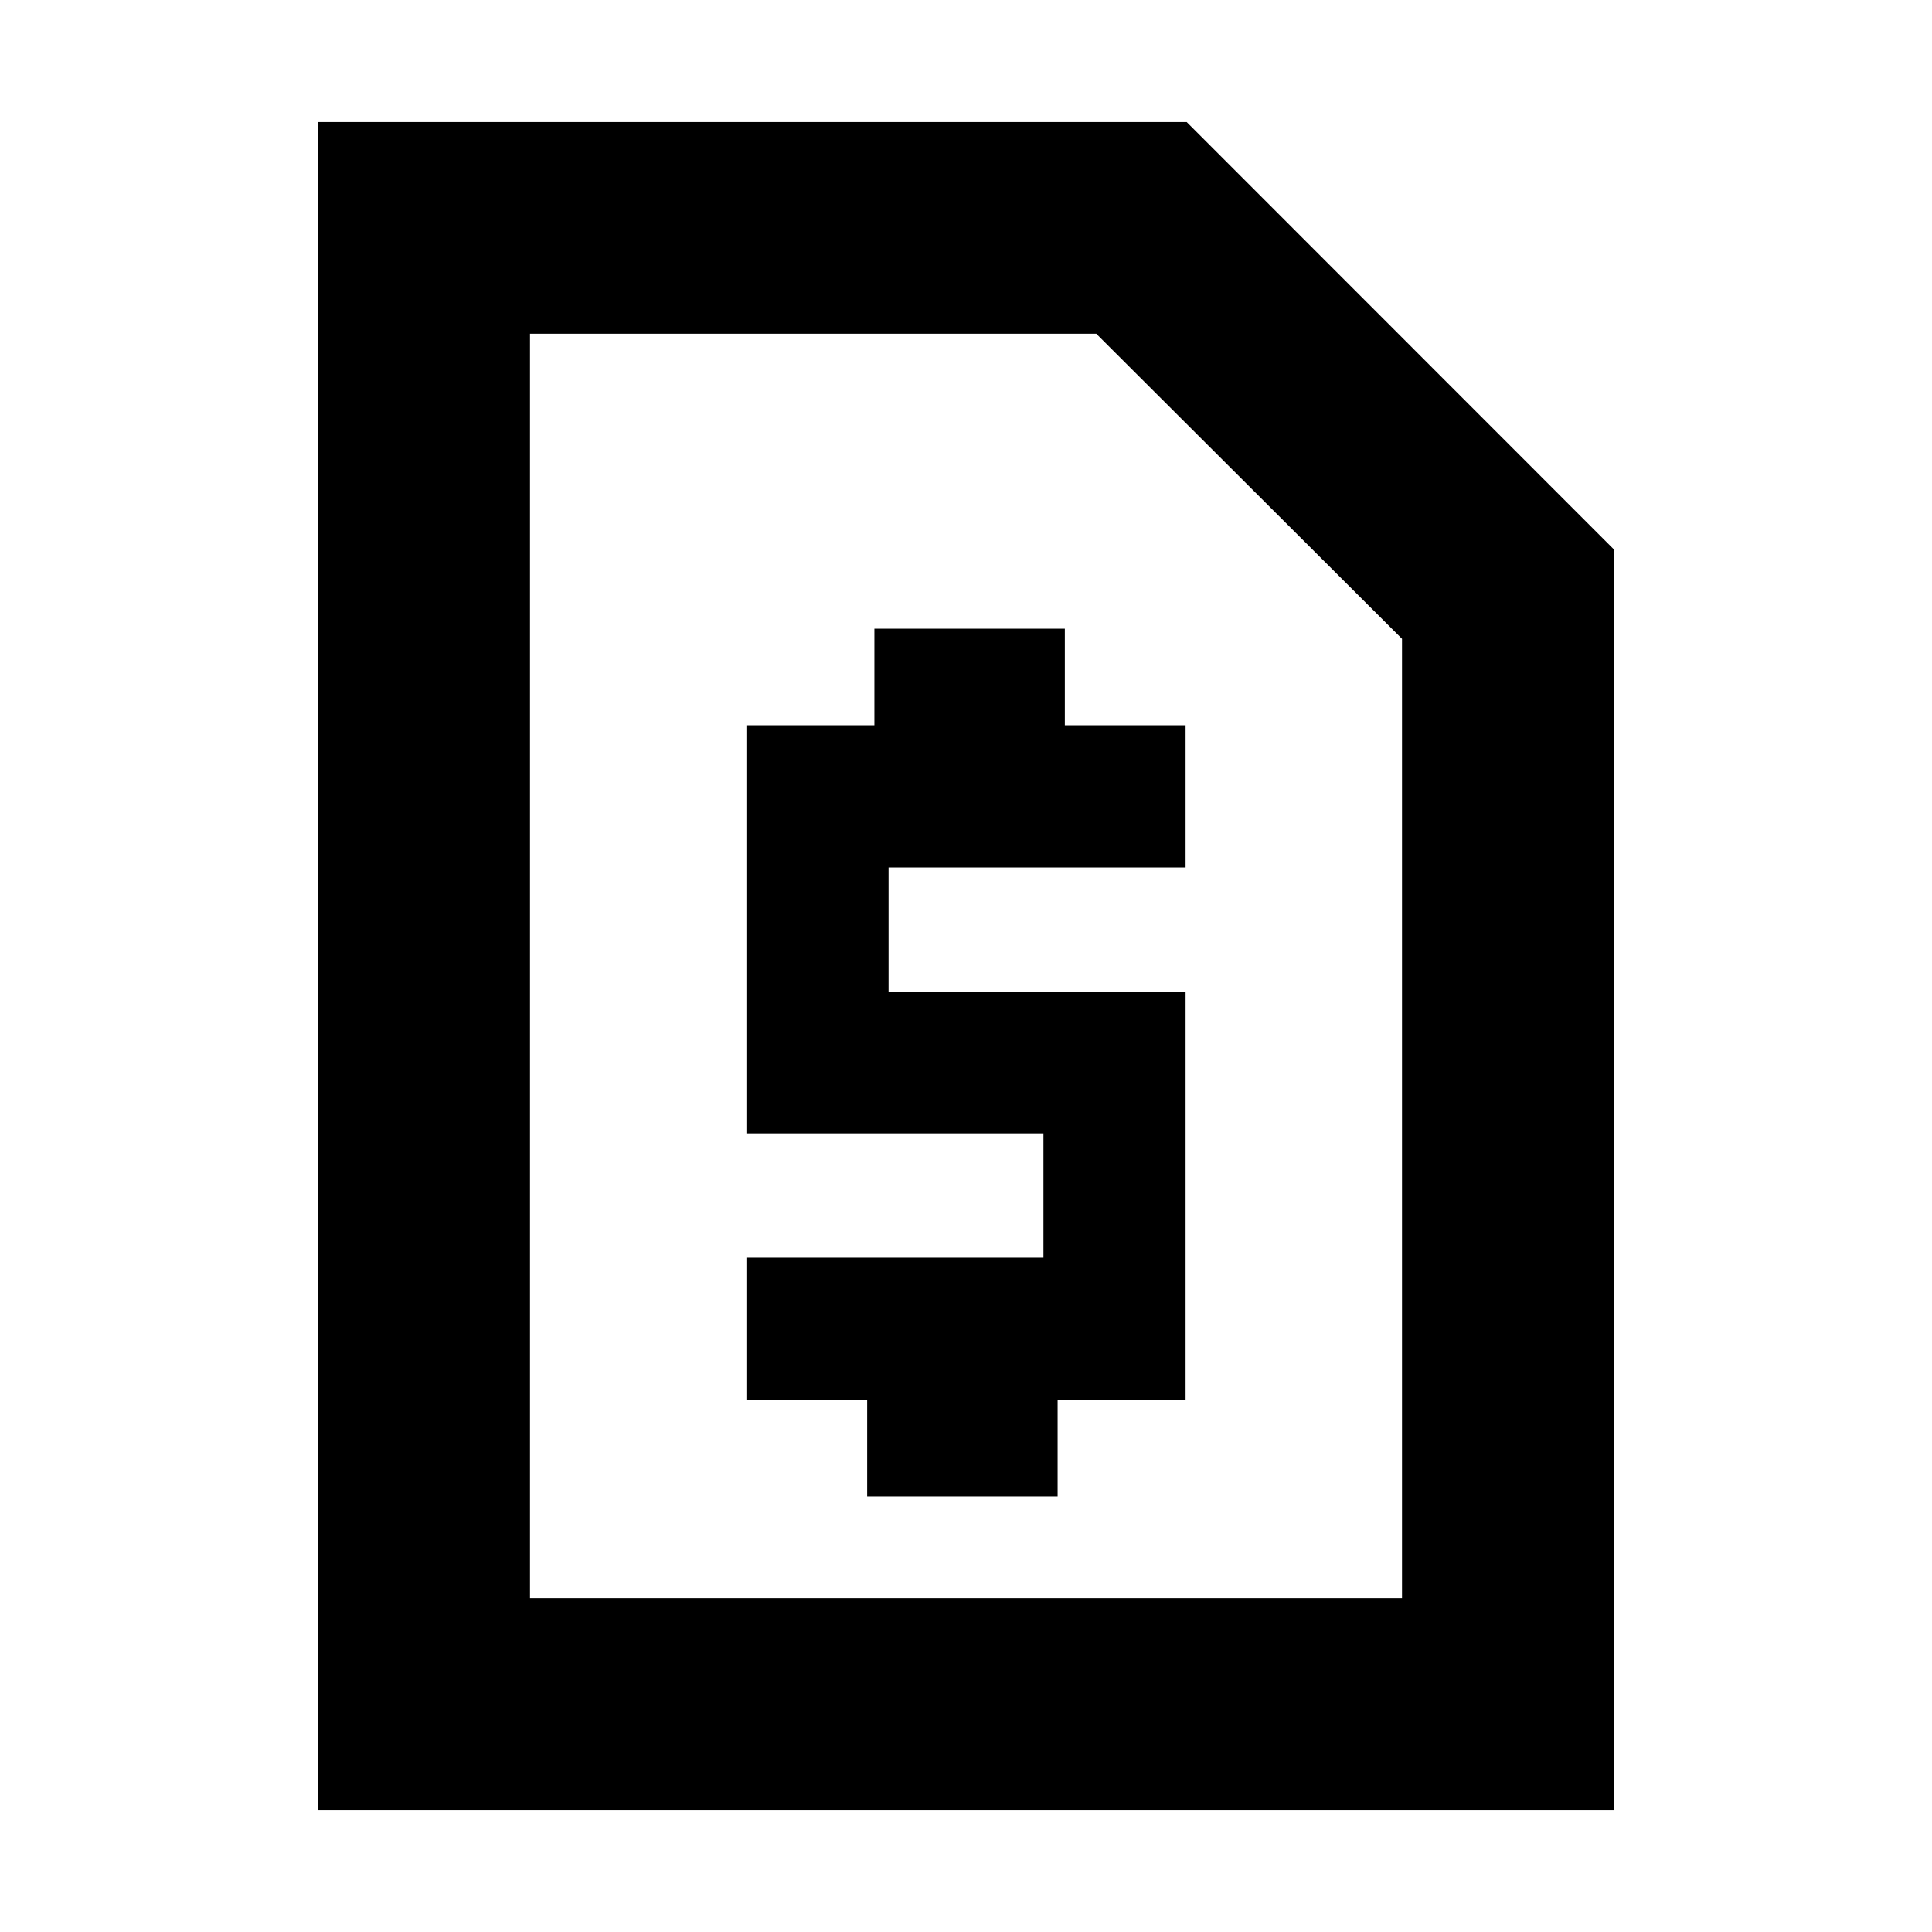 <svg xmlns="http://www.w3.org/2000/svg" height="20" viewBox="0 -960 960 960" width="20"><path d="M430.89-216.41h94.63v-48h63.59V-467.2H441.52v-61.76h147.59v-70.63h-60v-48h-94.63v48h-63.59v202.79h147.59v61.76H370.89v70.63h60v48ZM158.17-60.65v-838.7h431.5L801.83-687.1v626.45H158.17Zm105.18-105.18h433.3v-476.74l-151.94-151.6H263.35v628.34Zm0 0v-628.34 628.34Z"/></svg>